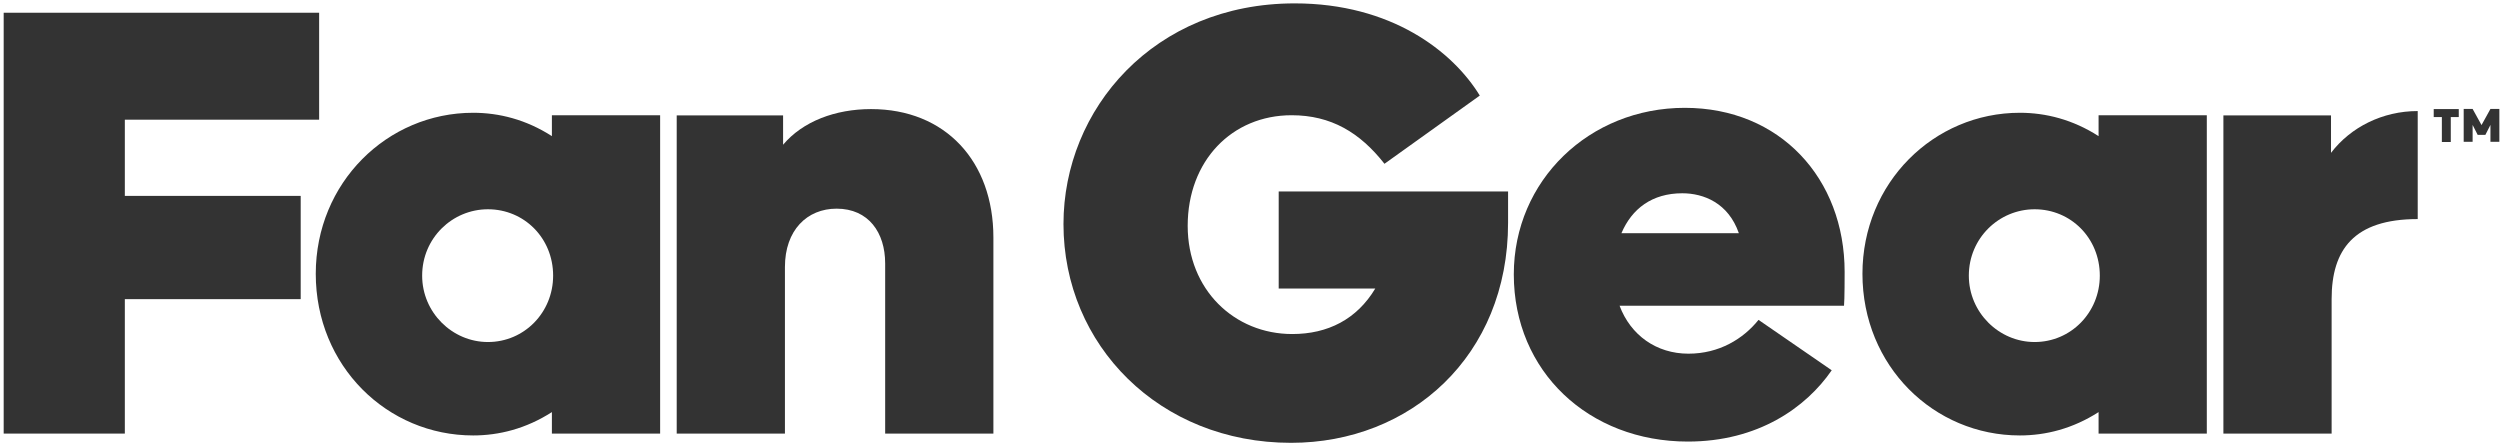 <svg width="246" height="44" viewBox="0 0 246 44" fill="none" xmlns="http://www.w3.org/2000/svg">
<path d="M12.283 29.421V42.665H0.362V1.253H31.403V11.777H12.283V19.276H29.588V29.436H12.283V29.421Z" fill="#333333"/>
<path d="M54.306 40.55C51.765 42.183 49.103 42.848 46.562 42.848C38.09 42.848 31.071 36.014 31.071 26.942C31.071 17.991 38.09 11.097 46.561 11.097C49.103 11.097 51.765 11.762 54.306 13.395V11.339H64.957V42.666H54.306V40.55ZM41.54 27.123C41.54 30.752 44.504 33.655 48.014 33.655C51.584 33.655 54.428 30.752 54.428 27.123C54.428 23.435 51.584 20.592 48.014 20.592C44.504 20.592 41.54 23.435 41.54 27.123V27.123Z" fill="#333333"/>
<path d="M77.056 14.242C78.992 11.943 82.199 10.734 85.709 10.734C93.03 10.734 97.75 15.874 97.75 23.374V42.666H87.1V25.914C87.1 22.89 85.467 20.532 82.32 20.532C79.416 20.532 77.237 22.648 77.237 26.277V42.666H66.588V11.354H77.056V14.242Z" fill="#333333"/>
<path d="M127.035 43.574C114.086 43.574 104.646 33.958 104.646 22.044C104.646 10.734 113.541 0.333 127.398 0.333C136.898 0.333 142.949 5.05 145.611 9.404L136.232 16.117C133.812 13.033 130.968 11.339 127.095 11.339C121.226 11.339 116.869 15.815 116.869 22.225C116.869 28.515 121.468 32.869 127.156 32.869C130.665 32.869 133.509 31.418 135.325 28.394H125.824V18.839H148.395V21.923C148.395 35.046 138.774 43.574 127.035 43.574V43.574Z" fill="#333333"/>
<path d="M166.082 43.45C156.34 43.45 148.958 36.556 148.958 27.001C148.958 17.747 156.401 10.611 165.78 10.611C175.159 10.611 181.512 17.566 181.512 26.758C181.512 26.94 181.512 29.54 181.451 30.085H159.366C160.455 32.988 162.996 34.802 166.142 34.802C169.168 34.802 171.528 33.35 173.04 31.476L180.241 36.435C177.7 40.124 172.98 43.45 166.082 43.45V43.45ZM171.104 22.949C170.076 19.985 167.655 19.018 165.537 19.018C162.572 19.018 160.576 20.53 159.547 22.949H171.104Z" fill="#333333"/>
<path d="M206.5 40.55C203.958 42.183 201.296 42.848 198.755 42.848C190.284 42.848 183.265 36.014 183.265 26.942C183.265 17.991 190.284 11.097 198.754 11.097C201.296 11.097 203.959 11.762 206.5 13.395V11.339H217.15V42.666H206.5V40.55ZM193.733 27.123C193.733 30.752 196.698 33.655 200.207 33.655C203.777 33.655 206.621 30.752 206.621 27.123C206.621 23.435 203.777 20.592 200.207 20.592C196.698 20.592 193.733 23.435 193.733 27.123Z" fill="#333333"/>
<path d="M237.903 21.557C231.61 21.557 229.432 24.581 229.432 29.419V42.664H218.782V11.352H229.371V15.041C231.308 12.501 234.454 10.928 237.903 10.928V21.557Z" fill="#333333"/>
<path d="M241.943 10.734H239.478V11.52H240.279V13.97H241.157V11.52H241.943V10.734ZM245.937 10.719H245.06L244.182 12.306L243.305 10.719H242.427V13.954H243.305V12.291L243.804 13.274H244.56L245.06 12.291V13.954H245.937L245.937 10.719Z" fill="#333333"/>
</svg>
